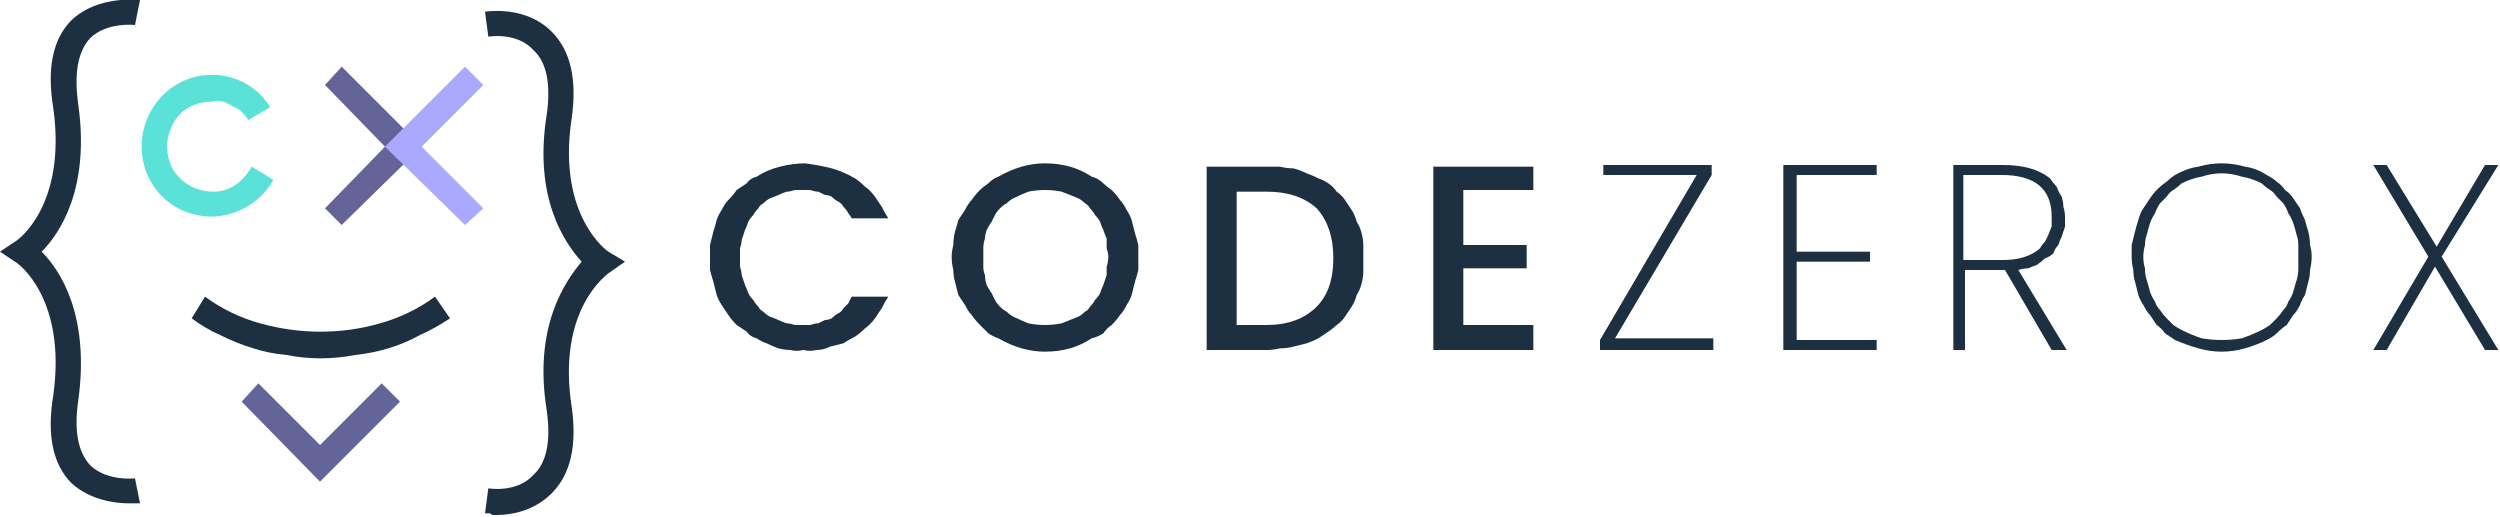 <svg version="1.2" xmlns="http://www.w3.org/2000/svg" viewBox="0 0 150 31" width="150" height="31">
	<title>Logo-svg</title>
	<style>
		.s0 { fill: #1c3041 } 
		.s1 { fill: #5ae2d8 } 
		.s2 { fill: #646499 } 
		.s3 { fill: #a9a9ff } 
	</style>
	<g id="Layer_2">
		<g id="Layer_1-2">
			<path id="Layer" class="s0" d="m29.8 30.9q-0.1 0-0.2 0-0.1 0-0.2-0.1-0.1 0-0.2 0 0 0-0.1 0l0.2-1.5c0 0 1.7 0.3 2.7-0.8q1.2-1.1 0.8-3.9c-0.8-5 1.1-7.7 2.1-8.9-1-1.1-2.9-3.8-2.1-8.8q0.4-2.8-0.8-3.9c-1-1.1-2.7-0.8-2.7-0.8l-0.2-1.5c0.1 0 2.4-0.4 4 1.2q1.7 1.7 1.2 5.2c-0.9 5.9 2.2 8 2.2 8l1 0.6-1 0.7c-0.1 0.1-3.1 2.2-2.2 8q0.5 3.5-1.2 5.2c-1.1 1.1-2.5 1.3-3.3 1.3z"/>
			<path id="Layer" class="s0" d="m7.7 30.2c-0.8 0-2.3-0.2-3.4-1.2q-1.7-1.7-1.1-5.3c0.8-5.8-2.1-7.9-2.3-8l-0.9-0.6 0.9-0.6c0.2-0.1 3.1-2.2 2.3-8q-0.6-3.6 1.1-5.3c1.6-1.5 4-1.2 4.1-1.2l-0.3 1.5c0 0-1.7-0.2-2.7 0.8q-1.1 1.2-0.7 4c0.7 5-1.1 7.7-2.2 8.8 1.1 1.1 2.9 3.8 2.2 8.9q-0.4 2.7 0.7 3.9c1 1 2.7 0.8 2.7 0.8l0.3 1.5q-0.1 0-0.2 0-0.1 0-0.2 0-0.1 0-0.1 0-0.1 0-0.2 0z"/>
			<path id="Layer" class="s1" d="m16.4 10.8c-0.9 1.6-2.8 2.5-4.6 2.1-1.9-0.4-3.2-2-3.3-3.9-0.1-1.9 1.1-3.7 2.9-4.3 1.8-0.6 3.8 0.1 4.8 1.7q0 0 0 0l-0.1 0.1-1.2 0.7q-0.2-0.3-0.4-0.5-0.2-0.2-0.5-0.3-0.3-0.2-0.6-0.3-0.4-0.1-0.7 0c-1 0-1.9 0.5-2.3 1.3-0.5 0.9-0.5 1.9 0 2.8 0.5 0.8 1.4 1.3 2.4 1.3 1 0 1.8-0.6 2.3-1.5q0 0 0 0l1 0.6z"/>
			<path id="Layer" class="s2" d="m20.5 13.5l-1-1 3.6-3.7-3.6-3.7 1-1.1 4.8 4.8-4.8 4.7z"/>
			<path id="Layer" class="s3" d="m27.9 13.5l-4.8-4.7 4.8-4.8 1.1 1.1-3.7 3.7 3.7 3.7-1.1 1z"/>
			<path id="Layer" class="s2" d="m24 24.1l-4.8 4.8-4.7-4.8 1-1.1 3.7 3.7 3.7-3.7 1.1 1.1z"/>
			<path id="Layer" class="s0" d="m19.2 21.5q-1 0-2-0.2-1.1-0.1-2-0.4-1-0.3-2-0.8-0.9-0.4-1.7-1l0.8-1.3q1.5 1.1 3.3 1.6 1.8 0.5 3.6 0.5 1.9 0 3.6-0.5 1.8-0.5 3.3-1.6l0.9 1.3q-0.9 0.6-1.8 1-0.9 0.5-1.9 0.8-1 0.3-2 0.4-1 0.2-2.1 0.2z"/>
			<path id="Layer" class="s0" d="m43.3 12.6q0.2-0.4 0.4-0.6 0.3-0.3 0.5-0.6 0.3-0.2 0.6-0.4 0.2-0.3 0.6-0.4 0.6-0.4 1.4-0.6 0.8-0.2 1.5-0.2 0.8 0.1 1.6 0.3 0.7 0.2 1.4 0.6 0.3 0.2 0.6 0.5 0.3 0.2 0.6 0.6 0.2 0.3 0.4 0.6 0.2 0.4 0.4 0.7h-2.2q-0.1-0.2-0.2-0.3-0.1-0.2-0.3-0.4-0.1-0.2-0.3-0.3-0.2-0.1-0.4-0.3-0.2-0.1-0.4-0.1-0.2-0.1-0.4-0.2-0.2 0-0.5-0.1-0.2 0-0.4 0-0.3 0-0.5 0-0.3 0.1-0.5 0.1-0.3 0.1-0.5 0.2-0.2 0.1-0.5 0.2-0.2 0.1-0.4 0.3-0.2 0.1-0.3 0.3-0.2 0.2-0.3 0.4-0.2 0.2-0.3 0.4-0.1 0.3-0.2 0.5-0.1 0.3-0.2 0.6 0 0.2-0.1 0.5 0 0.3 0 0.5 0 0.3 0 0.6 0.1 0.3 0.1 0.5 0.1 0.3 0.2 0.6 0.1 0.2 0.2 0.5 0.1 0.2 0.3 0.4 0.1 0.2 0.3 0.4 0.1 0.2 0.3 0.3 0.2 0.2 0.4 0.3 0.3 0.1 0.5 0.2 0.2 0.1 0.5 0.2 0.2 0 0.5 0.1 0.2 0 0.5 0 0.2 0 0.4 0 0.3-0.1 0.5-0.1 0.2-0.1 0.4-0.2 0.2 0 0.4-0.1 0.2-0.2 0.4-0.3 0.2-0.1 0.3-0.3 0.2-0.2 0.3-0.3 0.1-0.2 0.2-0.4h2.2q-0.2 0.3-0.4 0.7-0.2 0.3-0.4 0.6-0.3 0.4-0.6 0.6-0.3 0.3-0.6 0.5-0.4 0.2-0.7 0.4-0.4 0.1-0.8 0.2-0.4 0.2-0.8 0.2-0.4 0.1-0.8 0-0.4 0.1-0.8 0-0.3 0-0.7-0.1-0.3-0.1-0.7-0.3-0.3-0.1-0.6-0.3-0.4-0.1-0.6-0.4-0.3-0.2-0.6-0.4-0.3-0.3-0.5-0.6-0.2-0.3-0.4-0.6-0.2-0.3-0.3-0.6-0.1-0.4-0.2-0.8-0.1-0.3-0.2-0.7 0-0.4 0-0.8 0-0.3 0-0.7 0.1-0.4 0.2-0.8 0.1-0.3 0.2-0.7 0.1-0.3 0.3-0.6z"/>
			<path id="Layer" fill-rule="evenodd" class="s0" d="m59.9 20.3q-0.3-0.1-0.6-0.3-0.3-0.3-0.5-0.5-0.3-0.3-0.5-0.6-0.2-0.2-0.4-0.6-0.2-0.3-0.4-0.6-0.1-0.4-0.2-0.8-0.1-0.3-0.1-0.7-0.1-0.4-0.1-0.8 0-0.3 0.1-0.7 0-0.4 0.1-0.8 0.1-0.3 0.2-0.7 0.2-0.3 0.4-0.6 0.2-0.4 0.4-0.6 0.2-0.3 0.5-0.6 0.2-0.2 0.5-0.4 0.3-0.3 0.6-0.4 0.7-0.4 1.4-0.6 0.7-0.2 1.4-0.2 0.8 0 1.5 0.2 0.7 0.2 1.3 0.6 0.4 0.1 0.7 0.4 0.2 0.2 0.5 0.4 0.3 0.3 0.5 0.6 0.2 0.2 0.4 0.6 0.2 0.3 0.3 0.6 0.1 0.4 0.2 0.8 0.1 0.3 0.2 0.7 0 0.4 0 0.7 0 0.4 0 0.8-0.1 0.4-0.2 0.7-0.1 0.4-0.2 0.8-0.1 0.3-0.3 0.6-0.2 0.4-0.4 0.6-0.2 0.3-0.5 0.6-0.3 0.2-0.5 0.5-0.3 0.2-0.7 0.3-0.6 0.4-1.3 0.6-0.7 0.2-1.5 0.2-0.7 0-1.4-0.2-0.7-0.2-1.4-0.6zm4.8-1.3q0.2-0.1 0.4-0.3 0.2-0.1 0.3-0.3 0.2-0.2 0.3-0.4 0.2-0.2 0.3-0.4 0.1-0.3 0.2-0.5 0.1-0.3 0.2-0.6 0-0.2 0-0.5 0.1-0.3 0.1-0.6 0-0.2-0.1-0.5 0-0.3 0-0.6-0.1-0.2-0.2-0.5-0.1-0.2-0.2-0.5-0.1-0.2-0.3-0.4-0.1-0.2-0.3-0.4-0.1-0.2-0.3-0.3-0.2-0.2-0.4-0.3-0.5-0.2-1-0.4-0.5-0.1-1-0.1-0.5 0-1 0.1-0.5 0.2-0.9 0.4-0.2 0.1-0.4 0.3-0.2 0.1-0.4 0.3-0.2 0.2-0.3 0.4-0.1 0.2-0.2 0.4-0.2 0.3-0.3 0.5-0.1 0.3-0.1 0.5-0.1 0.3-0.1 0.6 0 0.3 0 0.5 0 0.3 0 0.6 0 0.3 0.1 0.5 0 0.3 0.1 0.6 0.1 0.2 0.3 0.5 0.1 0.2 0.2 0.4 0.1 0.2 0.3 0.4 0.2 0.2 0.4 0.3 0.2 0.2 0.4 0.3 0.4 0.2 0.9 0.4 0.5 0.1 1 0.1 0.5 0 1-0.1 0.5-0.2 1-0.4z"/>
			<path id="Layer" fill-rule="evenodd" class="s0" d="m79.1 10.7q0.3 0.1 0.6 0.3 0.3 0.2 0.5 0.5 0.3 0.2 0.5 0.5 0.2 0.3 0.4 0.6 0.2 0.3 0.3 0.7 0.2 0.3 0.3 0.7 0.1 0.4 0.1 0.7 0 0.4 0 0.8 0 0.4 0 0.8 0 0.3-0.1 0.7-0.1 0.4-0.3 0.7-0.1 0.4-0.3 0.7-0.2 0.3-0.4 0.6-0.2 0.3-0.5 0.5-0.2 0.2-0.5 0.4-0.3 0.2-0.6 0.4-0.4 0.2-0.7 0.3-0.4 0.1-0.8 0.2-0.4 0.1-0.8 0.1-0.4 0.1-0.8 0.1h-3.6v-11h3.6q0.4 0 0.8 0 0.4 0.1 0.8 0.1 0.4 0.1 0.8 0.3 0.3 0.1 0.7 0.3zm-0.1 7.7q1-1 1-2.9 0-1.9-1-3-1.1-1-3-1h-1.8v8h1.8q1.9 0 3-1.1z"/>
			<path id="Layer" class="s0" d="m87.8 11.4v3.3h3.8v1.4h-3.8v3.4h4.2v1.5h-6v-11h6v1.4z"/>
			<path id="Layer" class="s0" d="m96.9 20.3h5.9v0.7h-6.8v-0.6l5.8-9.9h-5.6v-0.6h6.5v0.6z"/>
			<path id="Layer" class="s0" d="m107.8 10.5v4.6h4.4v0.6h-4.4v4.7h4.8v0.6h-5.6v-11.1h5.6v0.6z"/>
			<path id="Layer" fill-rule="evenodd" class="s0" d="m123.1 21l-2.8-4.8h-2.4v4.8h-0.7v-11.1h3q1.8 0 2.8 0.8 0.2 0.3 0.4 0.5 0.1 0.3 0.3 0.6 0.1 0.3 0.1 0.6 0.1 0.3 0.1 0.6 0 0.3 0 0.6-0.1 0.3-0.2 0.6-0.1 0.2-0.2 0.5-0.2 0.2-0.3 0.5-0.2 0.2-0.5 0.3-0.2 0.2-0.5 0.4-0.3 0.1-0.5 0.2-0.3 0-0.6 0.1l2.9 4.8zm-5.3-5.4h2.4q1.4 0 2.2-0.7 0.1-0.2 0.3-0.4 0.1-0.2 0.2-0.4 0.1-0.3 0.2-0.5 0-0.3 0-0.6 0-2.5-3-2.5h-2.3z"/>
			<path id="Layer" fill-rule="evenodd" class="s0" d="m130.5 20.4q-0.3-0.2-0.6-0.4-0.2-0.3-0.5-0.5-0.2-0.3-0.4-0.6-0.2-0.2-0.4-0.6-0.2-0.3-0.3-0.6-0.1-0.4-0.2-0.8-0.1-0.3-0.1-0.7-0.1-0.4-0.1-0.8 0-0.4 0-0.7 0.1-0.4 0.2-0.8 0.1-0.4 0.2-0.7 0.1-0.4 0.3-0.7 0.2-0.3 0.4-0.6 0.2-0.3 0.4-0.5 0.3-0.3 0.6-0.5 0.2-0.2 0.5-0.4 0.7-0.4 1.4-0.5 0.7-0.2 1.4-0.2 0.7 0 1.4 0.2 0.7 0.1 1.3 0.5 0.4 0.2 0.6 0.4 0.3 0.2 0.5 0.5 0.3 0.2 0.5 0.5 0.2 0.3 0.4 0.6 0.1 0.3 0.3 0.7 0.1 0.4 0.2 0.7 0.1 0.4 0.1 0.8 0.1 0.3 0.1 0.7 0 0.4-0.1 0.8 0 0.4-0.1 0.7-0.1 0.4-0.2 0.8-0.2 0.3-0.3 0.6-0.2 0.4-0.4 0.6-0.2 0.3-0.4 0.6-0.3 0.2-0.6 0.5-0.2 0.2-0.6 0.4-0.6 0.3-1.3 0.5-0.7 0.2-1.4 0.2-0.7 0-1.4-0.2-0.7-0.2-1.4-0.5zm5.2-0.6q0.2-0.1 0.5-0.3 0.2-0.2 0.4-0.4 0.2-0.2 0.4-0.5 0.2-0.2 0.3-0.5 0.2-0.3 0.3-0.6 0.1-0.4 0.2-0.7 0.1-0.3 0.1-0.7 0-0.3 0-0.7 0-0.3 0-0.7 0-0.3-0.1-0.6-0.1-0.4-0.2-0.7-0.1-0.3-0.3-0.6-0.1-0.3-0.3-0.6-0.2-0.2-0.4-0.4-0.2-0.3-0.4-0.4-0.3-0.2-0.5-0.4-0.6-0.3-1.2-0.4-0.6-0.2-1.2-0.2-0.6 0-1.2 0.2-0.6 0.1-1.2 0.4-0.2 0.2-0.5 0.4-0.2 0.1-0.4 0.4-0.2 0.2-0.4 0.4-0.2 0.3-0.3 0.6-0.2 0.3-0.3 0.6-0.1 0.3-0.2 0.7-0.1 0.3-0.1 0.6-0.1 0.4-0.1 0.7 0 0.4 0.1 0.7 0 0.4 0.1 0.7 0.1 0.3 0.2 0.7 0.1 0.3 0.3 0.6 0.1 0.3 0.3 0.5 0.2 0.3 0.4 0.5 0.2 0.2 0.4 0.4 0.3 0.2 0.5 0.3 0.6 0.3 1.2 0.5 0.6 0.1 1.2 0.1 0.6 0 1.2-0.1 0.6-0.2 1.2-0.5z"/>
			<path id="Layer" class="s0" d="m146.5 15.4l3.4 5.6h-0.8l-3-5-2.9 5h-0.8l3.3-5.6-3.3-5.5h0.8l3 4.9 2.9-4.9h0.8z"/>
		</g>
	</g>
</svg>